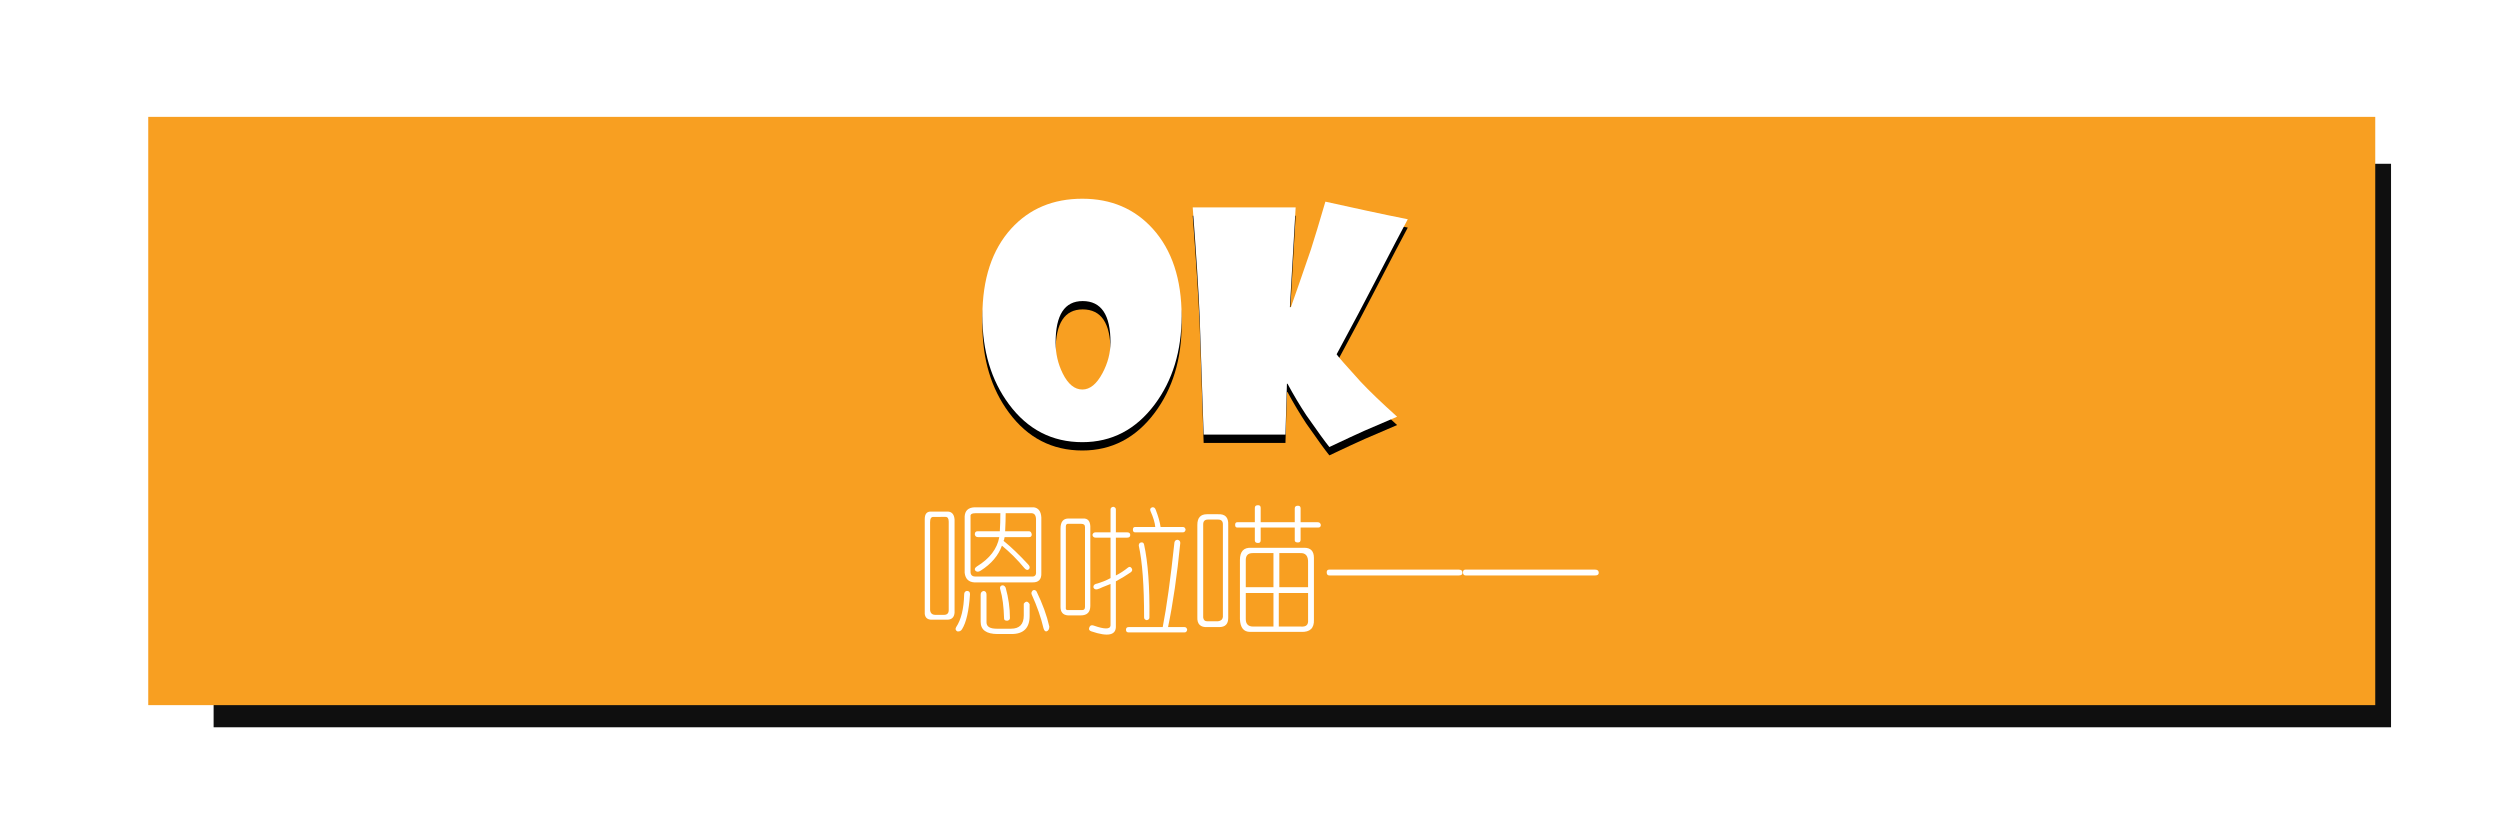 <?xml version="1.0" encoding="UTF-8" standalone="no"?>
<!-- Created with Inkscape (http://www.inkscape.org/) -->

<svg
   xmlns:dc="http://purl.org/dc/elements/1.1/"
   xmlns:cc="http://creativecommons.org/ns#"
   xmlns:rdf="http://www.w3.org/1999/02/22-rdf-syntax-ns#"
   xmlns:svg="http://www.w3.org/2000/svg"
   xmlns="http://www.w3.org/2000/svg"
   xmlns:sodipodi="http://sodipodi.sourceforge.net/DTD/sodipodi-0.dtd"
   xmlns:inkscape="http://www.inkscape.org/namespaces/inkscape"
   width="300"
   height="100"
   id="svg2"
   version="1.1"
   inkscape:version="0.48.0 r9654"
   sodipodi:docname="ok0.svg">
  <defs
     id="defs4">
    <filter
       inkscape:collect="always"
       id="filter3914"
       color-interpolation-filters="sRGB">
      <feGaussianBlur
         inkscape:collect="always"
         stdDeviation="3.463"
         id="feGaussianBlur3916" />
    </filter>
  </defs>
  <sodipodi:namedview
     id="base"
     pagecolor="#ffffff"
     bordercolor="#666666"
     borderopacity="1.0"
     inkscape:pageopacity="0"
     inkscape:pageshadow="2"
     inkscape:zoom="2.8"
     inkscape:cx="154.52648"
     inkscape:cy="40.124043"
     inkscape:document-units="px"
     inkscape:current-layer="layer1"
     showgrid="false"
     inkscape:window-width="1280"
     inkscape:window-height="705"
     inkscape:window-x="-8"
     inkscape:window-y="-8"
     inkscape:window-maximized="1" />
  <g
     inkscape:label="Layer 1"
     inkscape:groupmode="layer"
     id="layer1"
     transform="translate(0,-952.362)">
    <g
       id="g4505">
      <rect
         transform="matrix(0.493,0,0,0.483,-20.145,758.01)"
         style="fill:#000000;fill-opacity:0.941;filter:url(#filter3914)"
         id="rect3868"
         width="530"
         height="140"
         x="92.857"
         y="443.076"
         rx="0"
         ry="0" />
      <rect
         ry="0"
         rx="0"
         y="966.386"
         x="17.789"
         height="70.592"
         width="267.241"
         id="rect3848"
         style="fill:#f89f21;fill-opacity:1" />
      <g
         id="text3862"
         style="font-size:36.349px;font-style:normal;font-variant:normal;font-weight:normal;font-stretch:normal;text-align:start;line-height:125%;letter-spacing:0px;word-spacing:0px;writing-mode:lr-tb;text-anchor:start;fill:#000000;fill-opacity:1;stroke:none;font-family:Showcard Gothic;-inkscape-font-specification:Showcard Gothic">
        <path
           id="path4501"
           style=""
           d="m 141.794,991.3 c -3e-5,4.177 -1.077,7.709 -3.23,10.596 -2.26,3.017 -5.153,4.526 -8.679,4.526 -3.633,0 -6.573,-1.52 -8.821,-4.561 -2.118,-2.863 -3.177,-6.384 -3.177,-10.56 0,-4.461 1.154,-7.963 3.461,-10.507 2.177,-2.39 5.023,-3.585 8.537,-3.585 3.455,2e-5 6.271,1.201 8.448,3.603 2.307,2.556 3.461,6.052 3.461,10.489 z m -8.537,3.124 c -10e-6,-3.289 -1.112,-4.934 -3.337,-4.934 -2.165,2e-5 -3.248,1.657 -3.248,4.97 -1e-5,1.325 0.284,2.562 0.852,3.709 0.639,1.29 1.426,1.935 2.361,1.935 0.911,0 1.716,-0.657 2.414,-1.97 0.639,-1.195 0.958,-2.432 0.958,-3.709 z" />
        <path
           id="path4503"
           style=""
           d="m 168.932,979.675 c -0.651,1.207 -1.982,3.751 -3.993,7.632 -1.1,2.142 -2.615,4.999 -4.544,8.573 0.166,0.26 1.124,1.355 2.875,3.283 1.029,1.1 2.491,2.503 4.384,4.206 -0.793,0.343 -2.088,0.899 -3.887,1.668 -1.006,0.45 -2.42,1.106 -4.242,1.97 -0.45,-0.544 -1.373,-1.816 -2.769,-3.816 -0.781,-1.183 -1.532,-2.443 -2.254,-3.78 l -0.071,0 -0.177,6.105 -9.815,0 -0.479,-14.181 c -0.13,-3.1 -0.408,-7.46 -0.834,-13.081 l 12.353,0 -0.692,11.962 0.124,0 c 0.497,-1.396 1.296,-3.698 2.396,-6.904 0.45,-1.396 1.029,-3.313 1.739,-5.75 l 5.023,1.1 c 1.633,0.355 3.254,0.692 4.863,1.012 z" />
      </g>
      <g
         id="text3854"
         style="font-size:36.349px;font-style:normal;font-variant:normal;font-weight:normal;font-stretch:normal;text-align:start;line-height:125%;letter-spacing:0px;word-spacing:0px;writing-mode:lr-tb;text-anchor:start;fill:#ffffff;fill-opacity:1;stroke:none;font-family:Showcard Gothic;-inkscape-font-specification:Showcard Gothic">
        <path
           id="path4496"
           style=""
           d="m 141.794,990.3 c -3e-5,4.177 -1.077,7.709 -3.23,10.596 -2.26,3.017 -5.153,4.526 -8.679,4.526 -3.633,0 -6.573,-1.52 -8.821,-4.561 -2.118,-2.863 -3.177,-6.383 -3.177,-10.56 0,-4.461 1.154,-7.963 3.461,-10.507 2.177,-2.39 5.023,-3.585 8.537,-3.585 3.455,3e-5 6.271,1.201 8.448,3.603 2.307,2.556 3.461,6.052 3.461,10.489 z m -8.537,3.124 c -10e-6,-3.289 -1.112,-4.934 -3.337,-4.934 -2.165,2e-5 -3.248,1.657 -3.248,4.97 -1e-5,1.325 0.284,2.562 0.852,3.709 0.639,1.29 1.426,1.935 2.361,1.935 0.911,0 1.716,-0.657 2.414,-1.97 0.639,-1.195 0.958,-2.432 0.958,-3.709 z" />
        <path
           id="path4498"
           style=""
           d="m 168.932,978.674 c -0.651,1.207 -1.982,3.751 -3.993,7.632 -1.1,2.142 -2.615,4.999 -4.544,8.572 0.166,0.26 1.124,1.355 2.875,3.283 1.029,1.1 2.491,2.503 4.384,4.206 -0.793,0.343 -2.088,0.899 -3.887,1.668 -1.006,0.45 -2.42,1.106 -4.242,1.97 -0.45,-0.544 -1.373,-1.816 -2.769,-3.816 -0.781,-1.183 -1.532,-2.443 -2.254,-3.78 l -0.071,0 -0.177,6.105 -9.815,0 -0.479,-14.181 c -0.13,-3.1 -0.408,-7.46 -0.834,-13.081 l 12.353,0 -0.692,11.962 0.124,0 c 0.497,-1.396 1.296,-3.698 2.396,-6.904 0.45,-1.396 1.029,-3.313 1.739,-5.75 l 5.023,1.1 c 1.633,0.355 3.254,0.692 4.863,1.012 z" />
      </g>
      <g
         id="text4261"
         style="font-size:16.355px;font-style:normal;font-variant:normal;font-weight:normal;font-stretch:normal;text-align:start;line-height:125%;letter-spacing:0px;word-spacing:0px;writing-mode:lr-tb;text-anchor:start;fill:#ffffff;fill-opacity:1;stroke:none;font-family:FZXiYuan-M01S;-inkscape-font-specification:FZXiYuan-M01S">
        <path
           id="path4274"
           d="m 116.911,1013.24 7.155,0 c 0.554,0.085 0.852,0.49 0.894,1.214 l 0,6.644 c 0.043,0.809 -0.341,1.192 -1.15,1.15 l -6.9,0 c -0.681,-0.043 -1.065,-0.426 -1.15,-1.15 l 0,-6.772 c 0.043,-0.681 0.426,-1.044 1.15,-1.086 z m 0.192,0.703 c -0.468,0 -0.681,0.128 -0.639,0.383 l 0,6.644 c -1e-5,0.383 0.192,0.575 0.575,0.575 l 6.708,0 c 0.426,0.043 0.618,-0.149 0.575,-0.575 l 0,-6.261 c -1e-5,-0.511 -0.192,-0.767 -0.575,-0.767 l -3.066,0 c -10e-6,0.596 -0.021,1.32 -0.064,2.172 l 2.875,0 c 0.17,0 0.277,0.128 0.319,0.383 -1e-5,0.213 -0.106,0.319 -0.319,0.319 l -2.939,0 c -1e-5,0.043 -0.021,0.149 -0.064,0.319 0.043,-0.085 0.021,-0.043 -0.064,0.128 0.894,0.724 1.874,1.661 2.939,2.811 0.213,0.213 0.256,0.405 0.128,0.575 -0.17,0.17 -0.362,0.128 -0.575,-0.128 -0.809,-0.98 -1.704,-1.874 -2.683,-2.683 -0.426,1.192 -1.278,2.193 -2.555,3.003 -0.256,0.17 -0.469,0.17 -0.639,0 -0.128,-0.17 -0.064,-0.341 0.192,-0.511 1.533,-0.937 2.428,-2.108 2.683,-3.514 l -2.555,0 c -0.213,0 -0.341,-0.106 -0.383,-0.319 0,-0.256 0.106,-0.383 0.319,-0.383 l 2.683,0 c 0.043,-0.681 0.064,-1.405 0.064,-2.172 z m 3.578,8.944 c 0.341,1.235 0.511,2.449 0.511,3.642 -1e-5,0.17 -0.106,0.277 -0.319,0.319 -0.256,0 -0.383,-0.085 -0.383,-0.256 -0.043,-1.448 -0.192,-2.598 -0.447,-3.45 -0.085,-0.256 -0.043,-0.426 0.128,-0.511 0.213,-0.085 0.383,0 0.511,0.256 z m 3.705,0.447 c 0.724,1.491 1.235,2.896 1.533,4.216 -1e-5,0.298 -0.106,0.49 -0.319,0.575 -0.17,0.043 -0.298,-0.085 -0.383,-0.383 -0.298,-1.278 -0.767,-2.619 -1.405,-4.025 -0.085,-0.17 -0.043,-0.341 0.128,-0.511 0.17,-0.085 0.319,-0.043 0.447,0.128 z m -6.005,0.383 0,3.322 c -1e-5,0.511 0.405,0.767 1.214,0.767 l 1.725,0 c 1.022,0 1.533,-0.532 1.533,-1.597 l 0,-1.405 c 0.256,-0.341 0.49,-0.32 0.703,0.064 l 0,1.405 c -1e-5,1.448 -0.724,2.172 -2.172,2.172 l -1.661,0 c -1.363,0 -2.044,-0.49 -2.044,-1.469 l 0,-3.258 c -1e-5,-0.256 0.128,-0.405 0.383,-0.447 0.213,0.043 0.319,0.192 0.319,0.447 z m -1.98,-0.064 c -0.128,2.002 -0.447,3.407 -0.958,4.216 -0.128,0.213 -0.319,0.298 -0.575,0.256 -0.213,-0.128 -0.256,-0.298 -0.128,-0.511 0.596,-0.894 0.916,-2.193 0.958,-3.897 -1e-5,-0.256 0.106,-0.405 0.319,-0.447 0.256,0 0.383,0.128 0.383,0.383 z m -4.6,-9.902 1.98,0 c 0.468,0.043 0.724,0.362 0.767,0.958 l 0,11.18 c -0.043,0.511 -0.298,0.788 -0.767,0.831 l -2.108,0 c -0.426,-0.043 -0.66,-0.277 -0.703,-0.703 l 0,-11.372 c -10e-6,-0.639 0.277,-0.937 0.831,-0.894 z m 0.192,0.639 c -0.256,0 -0.383,0.213 -0.383,0.639 l 0,10.541 c 0.043,0.383 0.256,0.575 0.639,0.575 l 1.022,0 c 0.383,0 0.575,-0.192 0.575,-0.575 l 0,-10.605 c 0,-0.383 -0.128,-0.575 -0.383,-0.575 z"
           inkscape:connector-curvature="0" />
        <path
           id="path4276"
           d="m 133.905,1013.495 0,2.747 1.342,0 c 0.256,0 0.383,0.106 0.383,0.32 -1e-5,0.213 -0.128,0.319 -0.383,0.319 l -1.342,0 0,4.536 c 0.511,-0.256 1.001,-0.575 1.469,-0.958 0.17,-0.128 0.319,-0.085 0.447,0.128 0.085,0.17 0.043,0.32 -0.128,0.447 -0.554,0.383 -1.15,0.745 -1.789,1.086 l 0,5.366 c 0.043,1.107 -0.937,1.32 -2.939,0.639 -0.256,-0.085 -0.341,-0.234 -0.256,-0.447 0.085,-0.256 0.256,-0.341 0.511,-0.256 1.32,0.469 2.002,0.469 2.044,0 l 0,-4.983 c -0.213,0.085 -0.532,0.213 -0.958,0.383 -0.256,0.128 -0.468,0.213 -0.639,0.256 -0.213,0.043 -0.362,-0.021 -0.447,-0.192 -0.043,-0.213 0.043,-0.362 0.256,-0.447 0.639,-0.17 1.235,-0.405 1.789,-0.703 l 0,-4.855 -1.789,0 c -0.213,0 -0.341,-0.106 -0.383,-0.319 0.043,-0.213 0.17,-0.32 0.383,-0.32 l 1.789,0 0,-2.747 c 0,-0.17 0.106,-0.277 0.319,-0.32 0.213,0.043 0.319,0.149 0.319,0.32 z m 4.791,0.064 c 0.298,0.767 0.49,1.448 0.575,2.044 l 2.683,0 c 0.17,0 0.277,0.106 0.319,0.319 -0.043,0.213 -0.149,0.319 -0.319,0.319 l -5.75,0 c -0.17,0 -0.256,-0.106 -0.256,-0.319 -1e-5,-0.213 0.085,-0.319 0.256,-0.319 l 2.428,0 c -0.043,-0.511 -0.234,-1.15 -0.575,-1.917 -0.085,-0.213 -0.021,-0.362 0.192,-0.447 0.213,-0.043 0.362,0.064 0.447,0.32 z m 2.236,3.897 c 0.043,-0.213 0.17,-0.32 0.383,-0.32 0.213,0.043 0.319,0.17 0.319,0.383 -0.383,3.876 -0.873,7.24 -1.469,10.094 l 1.98,0 c 0.17,0 0.277,0.106 0.319,0.319 -0.043,0.213 -0.149,0.32 -0.319,0.32 l -6.708,0 c -0.213,0 -0.319,-0.106 -0.319,-0.32 -1e-5,-0.213 0.106,-0.319 0.319,-0.319 l 4.089,0 c 0.468,-2.385 0.937,-5.771 1.405,-10.158 z m -3.641,0.256 c 0.468,2.13 0.681,5.047 0.639,8.752 -1e-5,0.17 -0.106,0.277 -0.319,0.319 -0.213,-0.043 -0.319,-0.149 -0.319,-0.319 -1e-5,-3.833 -0.213,-6.708 -0.639,-8.624 -10e-6,-0.213 0.085,-0.341 0.256,-0.383 0.213,-0.043 0.341,0.043 0.383,0.256 z m -9.072,-3.13 1.725,0 c 0.639,-0.043 0.937,0.362 0.894,1.214 l 0,9.263 c 0,0.767 -0.383,1.15 -1.15,1.15 l -1.533,0 c -0.596,-0.043 -0.894,-0.383 -0.894,-1.022 l 0,-9.391 c -1e-5,-0.809 0.319,-1.214 0.958,-1.214 z m 0.064,0.639 c -0.256,-0.043 -0.383,0.064 -0.383,0.319 l 0,9.647 c -0.043,0.298 0.064,0.426 0.319,0.383 l 1.661,0 c 0.213,0 0.319,-0.128 0.319,-0.383 l 0,-9.583 c 0,-0.256 -0.149,-0.383 -0.447,-0.383 z"
           inkscape:connector-curvature="0" />
        <path
           id="path4278"
           d="m 151.282,1013.304 0,1.725 4.089,0 0,-1.661 c -2e-5,-0.213 0.128,-0.319 0.383,-0.319 0.213,0 0.319,0.106 0.319,0.319 l 0,1.661 2.044,0 c 0.213,0 0.341,0.106 0.383,0.319 -10e-6,0.213 -0.106,0.32 -0.319,0.32 l -2.108,0 0,1.469 c -1e-5,0.213 -0.106,0.32 -0.319,0.32 -0.256,0 -0.383,-0.085 -0.383,-0.256 l 0,-1.533 -4.089,0 0,1.533 c -1e-5,0.213 -0.106,0.32 -0.319,0.319 -0.256,10e-5 -0.383,-0.106 -0.383,-0.319 l 0,-1.533 -2.108,0 c -0.17,0 -0.256,-0.106 -0.256,-0.32 0,-0.213 0.085,-0.319 0.256,-0.319 l 2.108,0 0,-1.725 c -1e-5,-0.213 0.128,-0.319 0.383,-0.319 0.213,0 0.319,0.106 0.319,0.319 z m -1.15,4.791 6.389,0 c 0.767,0 1.15,0.405 1.15,1.214 l 0,7.411 c 0.043,1.022 -0.469,1.512 -1.533,1.469 l -6.133,0 c -0.767,0 -1.171,-0.511 -1.214,-1.533 l 0,-7.091 c -1e-5,-1.022 0.447,-1.512 1.342,-1.469 z m 0.192,0.639 c -0.554,0 -0.831,0.277 -0.831,0.831 l 0,3.258 3.322,0 0,-4.089 z m 5.686,0 -2.492,0 0,4.089 3.45,0 0,-2.875 c 0.043,-0.852 -0.277,-1.256 -0.958,-1.214 z m -6.516,4.791 0,3.13 c -1e-5,0.596 0.298,0.894 0.894,0.894 l 2.428,0 0,-4.025 z m 7.475,0 -3.514,0 0,4.025 2.683,0 c 0.596,0.043 0.873,-0.213 0.831,-0.767 z m -10.797,-9.455 c 0.852,-0.043 1.256,0.383 1.214,1.278 l 0,11.18 c 0,0.724 -0.362,1.086 -1.086,1.086 l -1.405,0 c -0.852,0.043 -1.256,-0.362 -1.214,-1.214 l 0,-11.052 c 0,-0.852 0.383,-1.278 1.15,-1.278 z m -1.214,0.639 c -0.383,0 -0.575,0.192 -0.575,0.575 l 0,11.18 c 0.043,0.298 0.192,0.447 0.447,0.447 l 1.342,0 c 0.341,-0.043 0.532,-0.213 0.575,-0.511 l 0,-11.116 c 0,-0.383 -0.192,-0.575 -0.575,-0.575 z"
           inkscape:connector-curvature="0" />
        <path
           id="path4280"
           d="m 175.047,1021.417 -15.524,0 c -0.213,10e-5 -0.319,-0.128 -0.319,-0.383 0,-0.213 0.106,-0.319 0.319,-0.319 l 15.524,0 c 0.298,0 0.447,0.128 0.447,0.383 -2e-5,0.213 -0.149,0.32 -0.447,0.319 z"
           inkscape:connector-curvature="0" />
        <path
           id="path4282"
           d="m 191.402,1021.417 -15.524,0 c -0.213,10e-5 -0.319,-0.128 -0.319,-0.383 0,-0.213 0.106,-0.319 0.319,-0.319 l 15.524,0 c 0.298,0 0.447,0.128 0.447,0.383 -2e-5,0.213 -0.149,0.32 -0.447,0.319 z"
           inkscape:connector-curvature="0" />
      </g>
    </g>
  </g>
</svg>
